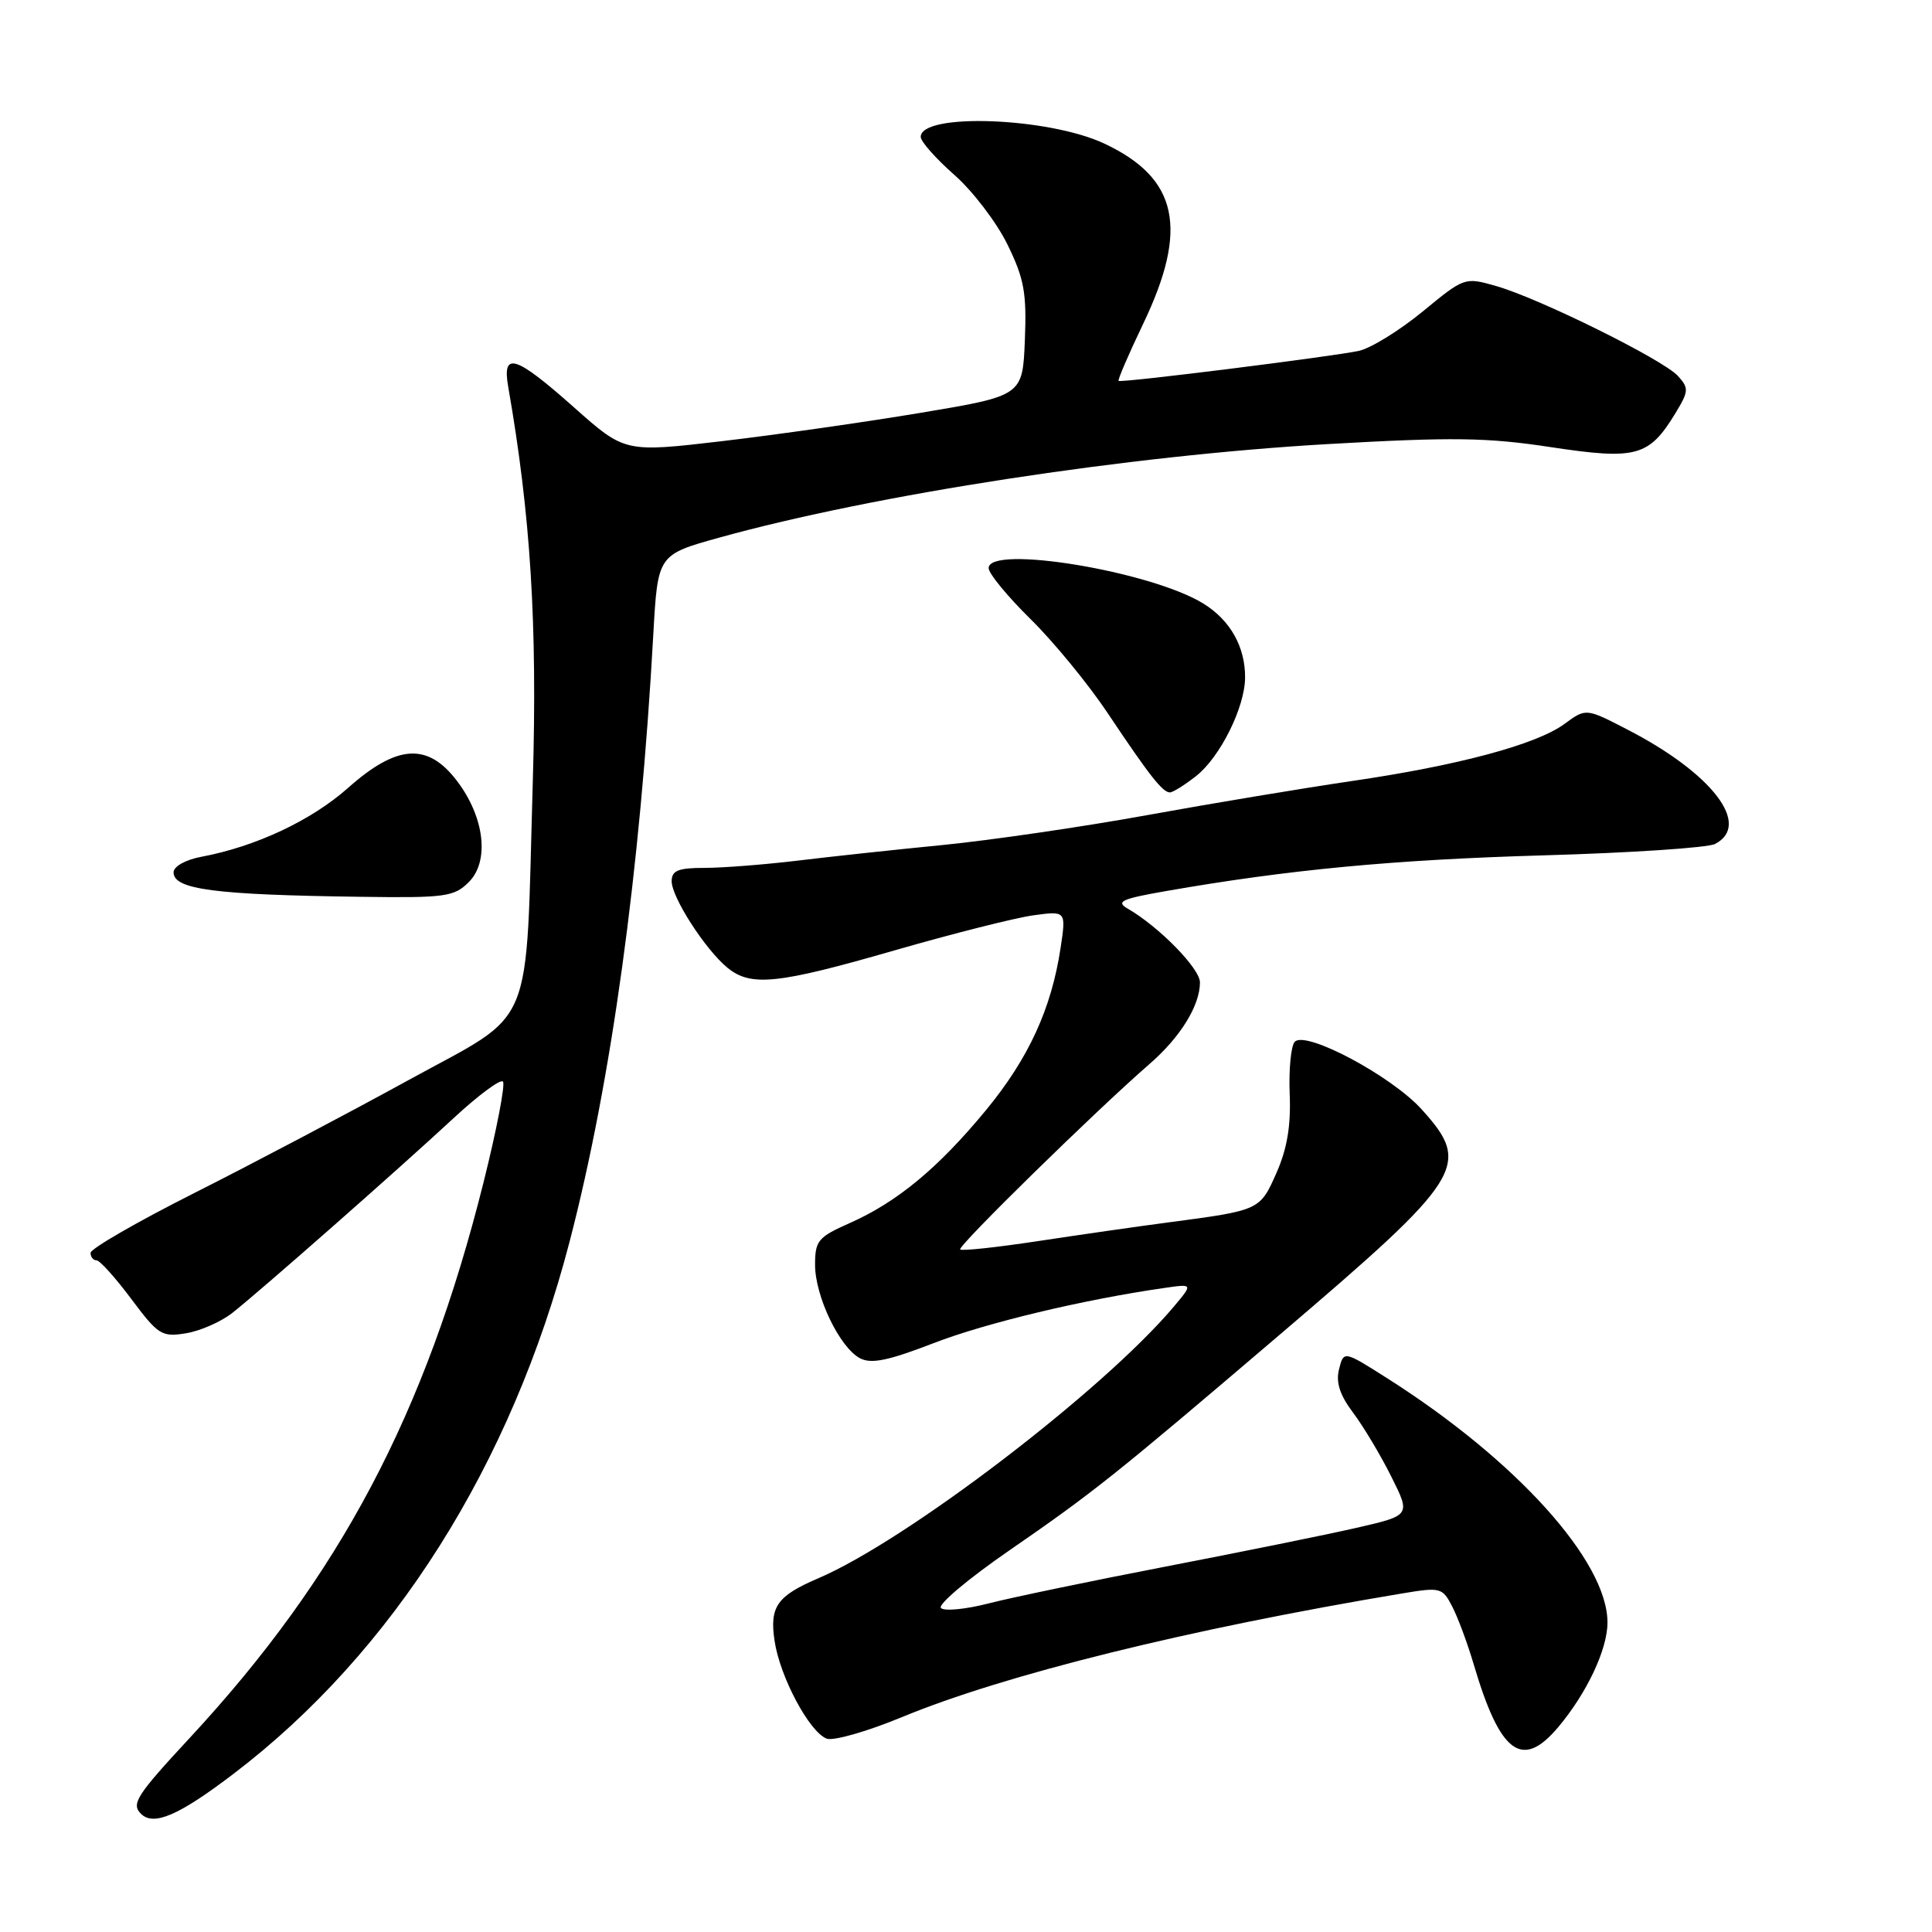 <?xml version="1.0" encoding="UTF-8" standalone="no"?>
<!DOCTYPE svg PUBLIC "-//W3C//DTD SVG 1.1//EN" "http://www.w3.org/Graphics/SVG/1.1/DTD/svg11.dtd" >
<svg xmlns="http://www.w3.org/2000/svg" xmlns:xlink="http://www.w3.org/1999/xlink" version="1.1" viewBox="0 0 256 256">
 <g >
 <path fill="currentColor"
d=" M 30.93 235.05 C 52.09 218.95 67.79 194.08 75.48 164.50 C 81.00 143.28 84.82 115.58 86.57 84.00 C 87.16 73.50 87.16 73.50 95.33 71.23 C 115.93 65.52 149.50 60.36 176.00 58.84 C 192.46 57.90 197.06 57.96 205.50 59.25 C 216.83 60.96 218.50 60.51 222.01 54.74 C 223.77 51.84 223.80 51.44 222.34 49.82 C 220.38 47.66 204.04 39.57 198.28 37.91 C 194.08 36.71 194.05 36.72 188.51 41.28 C 185.45 43.79 181.65 46.14 180.07 46.49 C 176.61 47.24 148.62 50.75 148.22 50.47 C 148.07 50.37 149.53 46.97 151.47 42.92 C 157.53 30.28 156.10 23.62 146.34 19.03 C 138.91 15.54 122.00 14.92 122.00 18.14 C 122.00 18.75 124.00 21.01 126.44 23.16 C 128.89 25.31 132.06 29.47 133.49 32.39 C 135.71 36.92 136.05 38.80 135.80 45.07 C 135.50 52.44 135.50 52.44 122.00 54.70 C 114.58 55.94 102.71 57.63 95.64 58.46 C 82.79 59.96 82.79 59.96 76.06 53.98 C 68.28 47.07 66.51 46.51 67.34 51.25 C 70.31 68.25 71.21 82.62 70.60 103.50 C 69.61 137.42 71.14 133.77 54.00 143.19 C 46.02 147.57 33.31 154.27 25.75 158.08 C 18.19 161.89 12.00 165.46 12.00 166.01 C 12.00 166.55 12.35 167.00 12.79 167.00 C 13.22 167.00 15.29 169.30 17.39 172.11 C 20.95 176.88 21.44 177.19 24.62 176.67 C 26.50 176.37 29.26 175.16 30.77 173.98 C 34.41 171.12 52.88 154.87 60.18 148.09 C 63.39 145.12 66.30 142.96 66.64 143.31 C 66.98 143.65 65.82 149.68 64.06 156.71 C 56.39 187.35 45.03 208.83 25.18 230.24 C 18.09 237.88 17.36 239.02 18.67 240.33 C 20.34 242.01 23.70 240.56 30.93 235.05 Z  M 206.46 228.87 C 210.27 224.34 213.00 218.55 213.00 214.99 C 213.00 206.87 200.91 193.47 183.77 182.60 C 178.05 178.97 178.05 178.97 177.43 181.43 C 176.99 183.17 177.53 184.85 179.29 187.19 C 180.66 189.01 182.94 192.82 184.35 195.65 C 186.93 200.80 186.93 200.80 179.72 202.45 C 175.75 203.36 164.40 205.66 154.50 207.57 C 144.60 209.48 134.03 211.68 131.00 212.46 C 127.97 213.24 125.13 213.52 124.68 213.07 C 124.23 212.62 128.28 209.21 133.68 205.48 C 144.94 197.71 147.60 195.59 169.61 176.82 C 194.03 155.99 195.05 154.38 188.38 147.00 C 184.39 142.58 173.07 136.54 171.57 138.03 C 171.07 138.54 170.76 141.64 170.89 144.93 C 171.07 149.15 170.55 152.22 169.14 155.41 C 166.95 160.36 166.94 160.37 155.00 161.95 C 150.88 162.49 143.03 163.62 137.56 164.45 C 132.10 165.28 127.44 165.78 127.23 165.56 C 126.83 165.16 145.18 147.19 152.30 141.00 C 156.41 137.44 159.00 133.24 159.00 130.17 C 159.00 128.33 153.56 122.78 149.43 120.40 C 147.81 119.46 148.61 119.10 154.51 118.07 C 170.74 115.23 184.73 113.91 204.50 113.34 C 216.05 113.01 226.29 112.33 227.25 111.83 C 232.13 109.31 226.89 102.47 215.64 96.67 C 210.15 93.83 210.15 93.83 207.32 95.91 C 203.61 98.65 193.21 101.44 179.00 103.51 C 172.68 104.44 160.53 106.46 152.00 108.01 C 143.47 109.56 131.32 111.33 125.00 111.96 C 118.67 112.58 109.94 113.52 105.59 114.05 C 101.24 114.57 95.73 115.00 93.34 115.00 C 89.86 115.00 89.00 115.35 89.00 116.77 C 89.00 118.91 93.47 125.84 96.39 128.23 C 99.50 130.77 103.00 130.41 118.50 125.94 C 126.20 123.72 134.47 121.63 136.89 121.29 C 141.27 120.69 141.27 120.69 140.54 125.56 C 139.33 133.64 136.29 140.26 130.64 147.11 C 124.31 154.78 118.88 159.28 112.58 162.07 C 108.40 163.92 108.00 164.40 108.00 167.59 C 108.00 171.76 111.24 178.52 113.94 179.97 C 115.43 180.76 117.66 180.31 123.69 177.98 C 130.65 175.29 143.50 172.21 154.29 170.66 C 158.08 170.11 158.08 170.11 155.55 173.12 C 146.24 184.19 120.17 204.11 108.43 209.13 C 102.96 211.47 101.96 212.89 102.63 217.39 C 103.33 222.17 107.23 229.49 109.54 230.38 C 110.42 230.71 114.89 229.44 119.48 227.54 C 133.12 221.89 157.60 215.84 185.79 211.14 C 190.88 210.29 191.13 210.36 192.43 212.88 C 193.18 214.32 194.47 217.80 195.30 220.62 C 198.78 232.38 201.69 234.53 206.46 228.87 Z  M 62.12 116.88 C 64.89 114.11 64.21 108.27 60.54 103.46 C 56.66 98.37 52.60 98.64 46.12 104.40 C 41.25 108.72 33.89 112.18 26.67 113.53 C 24.56 113.93 23.00 114.81 23.00 115.59 C 23.00 117.86 28.41 118.57 47.75 118.83 C 59.01 118.99 60.17 118.83 62.12 116.88 Z  M 158.49 102.83 C 161.67 100.33 164.95 93.74 164.98 89.80 C 165.01 85.72 163.02 82.18 159.46 79.98 C 152.52 75.69 131.00 72.14 131.00 75.28 C 131.00 75.99 133.50 79.03 136.55 82.03 C 139.61 85.04 144.21 90.65 146.78 94.50 C 152.27 102.72 154.05 105.00 155.02 105.00 C 155.41 105.00 156.97 104.02 158.49 102.83 Z "/>
</g>
</svg>